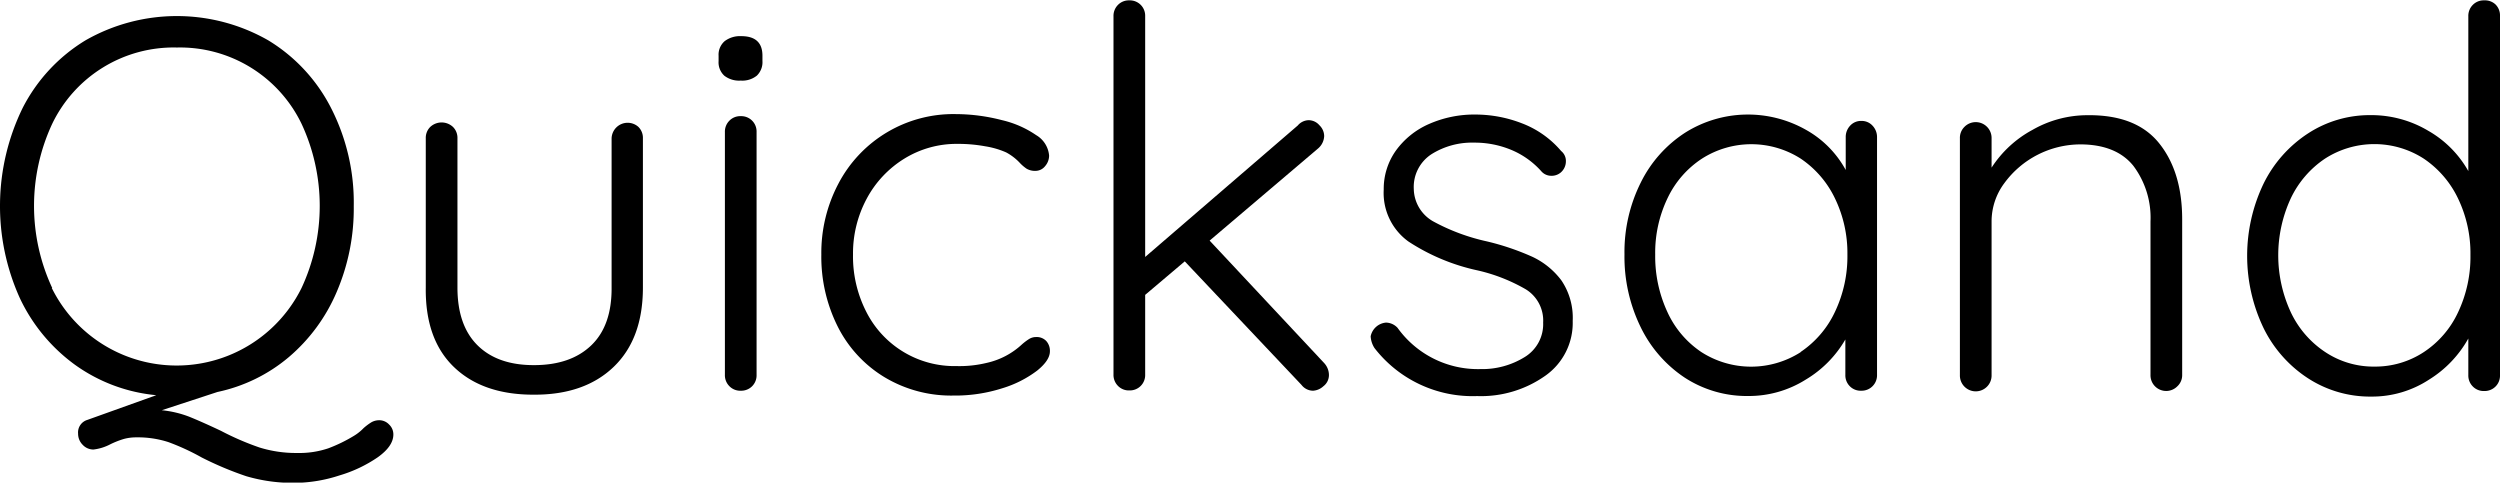 <svg xmlns="http://www.w3.org/2000/svg" viewBox="0 0 340.91 65.81"><title>Quicksand-Regular</title><path d="M495,534.68a1.84,1.84,0,0,1,.58,1.36c0,1.06-.71,2.09-2.12,3.1a18.5,18.5,0,0,1-5.26,2.49,19.93,19.93,0,0,1-5.8,1,22.49,22.49,0,0,1-6.87-.9,45.16,45.16,0,0,1-6.09-2.56,31.7,31.7,0,0,0-4.53-2.09,13.53,13.53,0,0,0-4.39-.65,6.37,6.37,0,0,0-1.7.22,12.09,12.09,0,0,0-1.83.72,6.57,6.57,0,0,1-2.31.72,2,2,0,0,1-1.47-.65,2.12,2.12,0,0,1-.62-1.51,1.78,1.78,0,0,1,1.23-1.87l9.43-3.38a22.58,22.58,0,0,1-11.09-4.15,23.7,23.7,0,0,1-7.52-9.1,30.49,30.49,0,0,1,.39-25.92,23.05,23.05,0,0,1,8.57-9.22,25.11,25.11,0,0,1,24.92,0,23,23,0,0,1,8.56,9.22,28.31,28.31,0,0,1,3.1,13.39,28.84,28.84,0,0,1-2.34,11.73,23.93,23.93,0,0,1-6.52,8.86,22.16,22.16,0,0,1-9.72,4.75L464,532.73a14.34,14.34,0,0,1,3.78.9c1.13.46,2.56,1.09,4.29,1.91a37.65,37.65,0,0,0,5.25,2.27,16.76,16.76,0,0,0,5.19.75,12.31,12.31,0,0,0,4.21-.64,20.71,20.71,0,0,0,3.42-1.66,6.43,6.43,0,0,0,1.37-1.08,7.47,7.47,0,0,1,1-.76,2.08,2.08,0,0,1,1-.32A1.84,1.84,0,0,1,495,534.68Zm-46-18.62a19,19,0,0,0,34.06,0,26.51,26.51,0,0,0,0-22.39,18.4,18.4,0,0,0-17-10.4,18.37,18.37,0,0,0-17,10.4,26.51,26.51,0,0,0,0,22.39Z" transform="translate(-441.94 -476.79)"/><path d="M529,494.1a2.1,2.1,0,0,1,.61,1.55V516q0,7-4,10.83t-10.94,3.78q-6.92,0-10.84-3.78T500,516V495.65a2.1,2.1,0,0,1,.61-1.55,2.27,2.27,0,0,1,3.1,0,2.1,2.1,0,0,1,.61,1.55V516q0,5.17,2.74,7.88t7.7,2.7q5,0,7.81-2.7t2.77-7.88V495.65A2.19,2.19,0,0,1,529,494.1Z" transform="translate(-441.94 -476.79)"/><path d="M540.72,487.12a2.46,2.46,0,0,1-.79-2v-.72a2.44,2.44,0,0,1,.83-2,3.47,3.47,0,0,1,2.27-.68c1.91,0,2.88.89,2.88,2.66v.72a2.55,2.55,0,0,1-.76,2,3.15,3.15,0,0,1-2.2.68A3.29,3.29,0,0,1,540.72,487.12Zm3.78,42.34a2.09,2.09,0,0,1-1.55.61,2.06,2.06,0,0,1-1.54-.61,2.11,2.11,0,0,1-.62-1.55V494.79a2.11,2.11,0,0,1,.62-1.55,2.06,2.06,0,0,1,1.54-.61,2.09,2.09,0,0,1,2.16,2.16v33.12A2.1,2.1,0,0,1,544.5,529.46Z" transform="translate(-441.94 -476.79)"/><path d="M578.56,493.17a13.74,13.74,0,0,1,4.68,2.05A3.58,3.58,0,0,1,585,498a2.19,2.19,0,0,1-.54,1.44,1.67,1.67,0,0,1-1.33.65,2.25,2.25,0,0,1-1.19-.29,5.61,5.61,0,0,1-1-.87,7.21,7.21,0,0,0-1.8-1.36,11.52,11.52,0,0,0-2.85-.83,20.46,20.46,0,0,0-3.78-.33,13.55,13.55,0,0,0-7.23,2,14.34,14.34,0,0,0-5.15,5.47,15.76,15.76,0,0,0-1.87,7.63,16.58,16.58,0,0,0,1.8,7.78,13.47,13.47,0,0,0,12.31,7.42,15.79,15.79,0,0,0,4.14-.44,10.33,10.33,0,0,0,4.79-2.52,7.59,7.59,0,0,1,1-.75,1.81,1.81,0,0,1,.94-.25,1.79,1.79,0,0,1,1.37.54,2,2,0,0,1,.5,1.4c0,.82-.57,1.69-1.73,2.63a15.11,15.11,0,0,1-4.75,2.41,21.11,21.11,0,0,1-6.69,1,17.65,17.65,0,0,1-9.36-2.49,16.93,16.93,0,0,1-6.38-6.87,21.22,21.22,0,0,1-2.26-9.87,20.21,20.21,0,0,1,2.3-9.61,17.69,17.69,0,0,1,16.06-9.54A25.29,25.29,0,0,1,578.56,493.17Z" transform="translate(-441.94 -476.79)"/><path d="M623.16,527.91a1.91,1.91,0,0,1-.76,1.55,2.27,2.27,0,0,1-1.4.61,2,2,0,0,1-1.58-.79L603.5,512.43,598.1,517v10.87a2.09,2.09,0,0,1-2.16,2.16,2.06,2.06,0,0,1-1.54-.61,2.11,2.11,0,0,1-.62-1.55V479a2.11,2.11,0,0,1,.62-1.55,2.06,2.06,0,0,1,1.54-.61A2.09,2.09,0,0,1,598.1,479v32.83l20.81-17.93a2,2,0,0,1,1.51-.72,1.94,1.94,0,0,1,1.44.69,2.07,2.07,0,0,1,.65,1.47,2.34,2.34,0,0,1-.79,1.66l-14.83,12.6,15.62,16.7A2.43,2.43,0,0,1,623.16,527.91Z" transform="translate(-441.94 -476.79)"/><path d="M628.85,522.65a2.34,2.34,0,0,1,2.09-1.87,2.2,2.2,0,0,1,1.58.72,13.48,13.48,0,0,0,11.3,5.62,11,11,0,0,0,6-1.62,5.25,5.25,0,0,0,2.55-4.72,5,5,0,0,0-2.37-4.54,23.56,23.56,0,0,0-6.63-2.59,27.93,27.93,0,0,1-9.36-3.92,8.16,8.16,0,0,1-3.38-7.09,9,9,0,0,1,1.65-5.3,11,11,0,0,1,4.5-3.63,15.32,15.32,0,0,1,6.45-1.3,17.54,17.54,0,0,1,6.23,1.19,13.15,13.15,0,0,1,5.36,3.78,1.73,1.73,0,0,1,.65,1.44,2,2,0,0,1-.72,1.51,1.92,1.92,0,0,1-1.3.43,1.78,1.78,0,0,1-1.29-.57,11.33,11.33,0,0,0-4.11-2.95,13,13,0,0,0-5.11-1,10.38,10.38,0,0,0-5.8,1.58,5.32,5.32,0,0,0-2.41,4.75,5.18,5.18,0,0,0,2.63,4.4,27.68,27.68,0,0,0,7.31,2.73,34.7,34.7,0,0,1,6.19,2.09,10.51,10.51,0,0,1,4,3.24,9.1,9.1,0,0,1,1.54,5.54,8.79,8.79,0,0,1-3.74,7.46,15.17,15.17,0,0,1-9.29,2.77,16.92,16.92,0,0,1-14-6.55A3.27,3.27,0,0,1,628.85,522.65Z" transform="translate(-441.94 -476.79)"/><path d="M697.28,493.92a2.25,2.25,0,0,1,.62,1.59v32.4a2.11,2.11,0,0,1-.62,1.55,2.09,2.09,0,0,1-1.55.61,2.06,2.06,0,0,1-1.54-.61,2.1,2.1,0,0,1-.61-1.55v-4.83a15.23,15.23,0,0,1-5.41,5.48,14.57,14.57,0,0,1-7.84,2.23,15.51,15.51,0,0,1-8.68-2.52,17.33,17.33,0,0,1-6-6.91,21.83,21.83,0,0,1-2.19-9.87,21.19,21.19,0,0,1,2.23-9.82,17.06,17.06,0,0,1,6.08-6.81,16.06,16.06,0,0,1,16.45-.36,13.86,13.86,0,0,1,5.41,5.47v-4.46a2.25,2.25,0,0,1,.61-1.59,2,2,0,0,1,1.54-.64A2,2,0,0,1,697.28,493.92Zm-9.79,30.86a13.46,13.46,0,0,0,4.68-5.48,17.62,17.62,0,0,0,1.69-7.81,17.11,17.11,0,0,0-1.69-7.63,13.6,13.6,0,0,0-4.68-5.44,12.51,12.51,0,0,0-13.46,0,13.15,13.15,0,0,0-4.68,5.36,17.2,17.2,0,0,0-1.7,7.74,18,18,0,0,0,1.66,7.81,13.1,13.1,0,0,0,4.65,5.48,12.55,12.55,0,0,0,13.53,0Z" transform="translate(-441.94 -476.79)"/><path d="M736.38,496.34q3.14,3.92,3.13,10.4v21.17a2.06,2.06,0,0,1-.65,1.55,2.14,2.14,0,0,1-3.67-1.55V507a11.77,11.77,0,0,0-2.34-7.6c-1.56-1.94-4-2.92-7.24-2.92a12.9,12.9,0,0,0-10.36,5.3,8.72,8.72,0,0,0-1.73,5.22v20.95a2.14,2.14,0,0,1-.61,1.55,2.16,2.16,0,0,1-3.71-1.55V495.65a2.1,2.1,0,0,1,.61-1.55,2.16,2.16,0,0,1,3.71,1.55v4a15.23,15.23,0,0,1,5.58-5.15,15.06,15.06,0,0,1,7.45-2Q733.24,492.41,736.38,496.34Z" transform="translate(-441.94 -476.79)"/><path d="M782.24,477.4a2.1,2.1,0,0,1,.61,1.55v49a2.09,2.09,0,0,1-2.16,2.16,2.06,2.06,0,0,1-1.54-.61,2.11,2.11,0,0,1-.62-1.55v-5a15.4,15.4,0,0,1-5.36,5.61,14.19,14.19,0,0,1-7.88,2.31,15.53,15.53,0,0,1-8.61-2.49,17.16,17.16,0,0,1-6.08-6.87,22.78,22.78,0,0,1,0-19.66,17.23,17.23,0,0,1,6.08-6.87,15.39,15.39,0,0,1,8.53-2.49,15.15,15.15,0,0,1,7.85,2.13,14.51,14.51,0,0,1,5.47,5.5V479a2.11,2.11,0,0,1,.62-1.55,2.06,2.06,0,0,1,1.54-.61A2.09,2.09,0,0,1,782.24,477.4Zm-9.79,47.41a13.12,13.12,0,0,0,4.68-5.43,17.69,17.69,0,0,0,1.69-7.82,17.26,17.26,0,0,0-1.69-7.7,13.6,13.6,0,0,0-4.68-5.44,12.43,12.43,0,0,0-13.46,0,13.45,13.45,0,0,0-4.68,5.44,18.47,18.47,0,0,0,0,15.48,13.32,13.32,0,0,0,4.68,5.44,11.89,11.89,0,0,0,6.73,2A12.05,12.05,0,0,0,772.45,524.81Z" transform="translate(-441.94 -476.79)"/></svg>